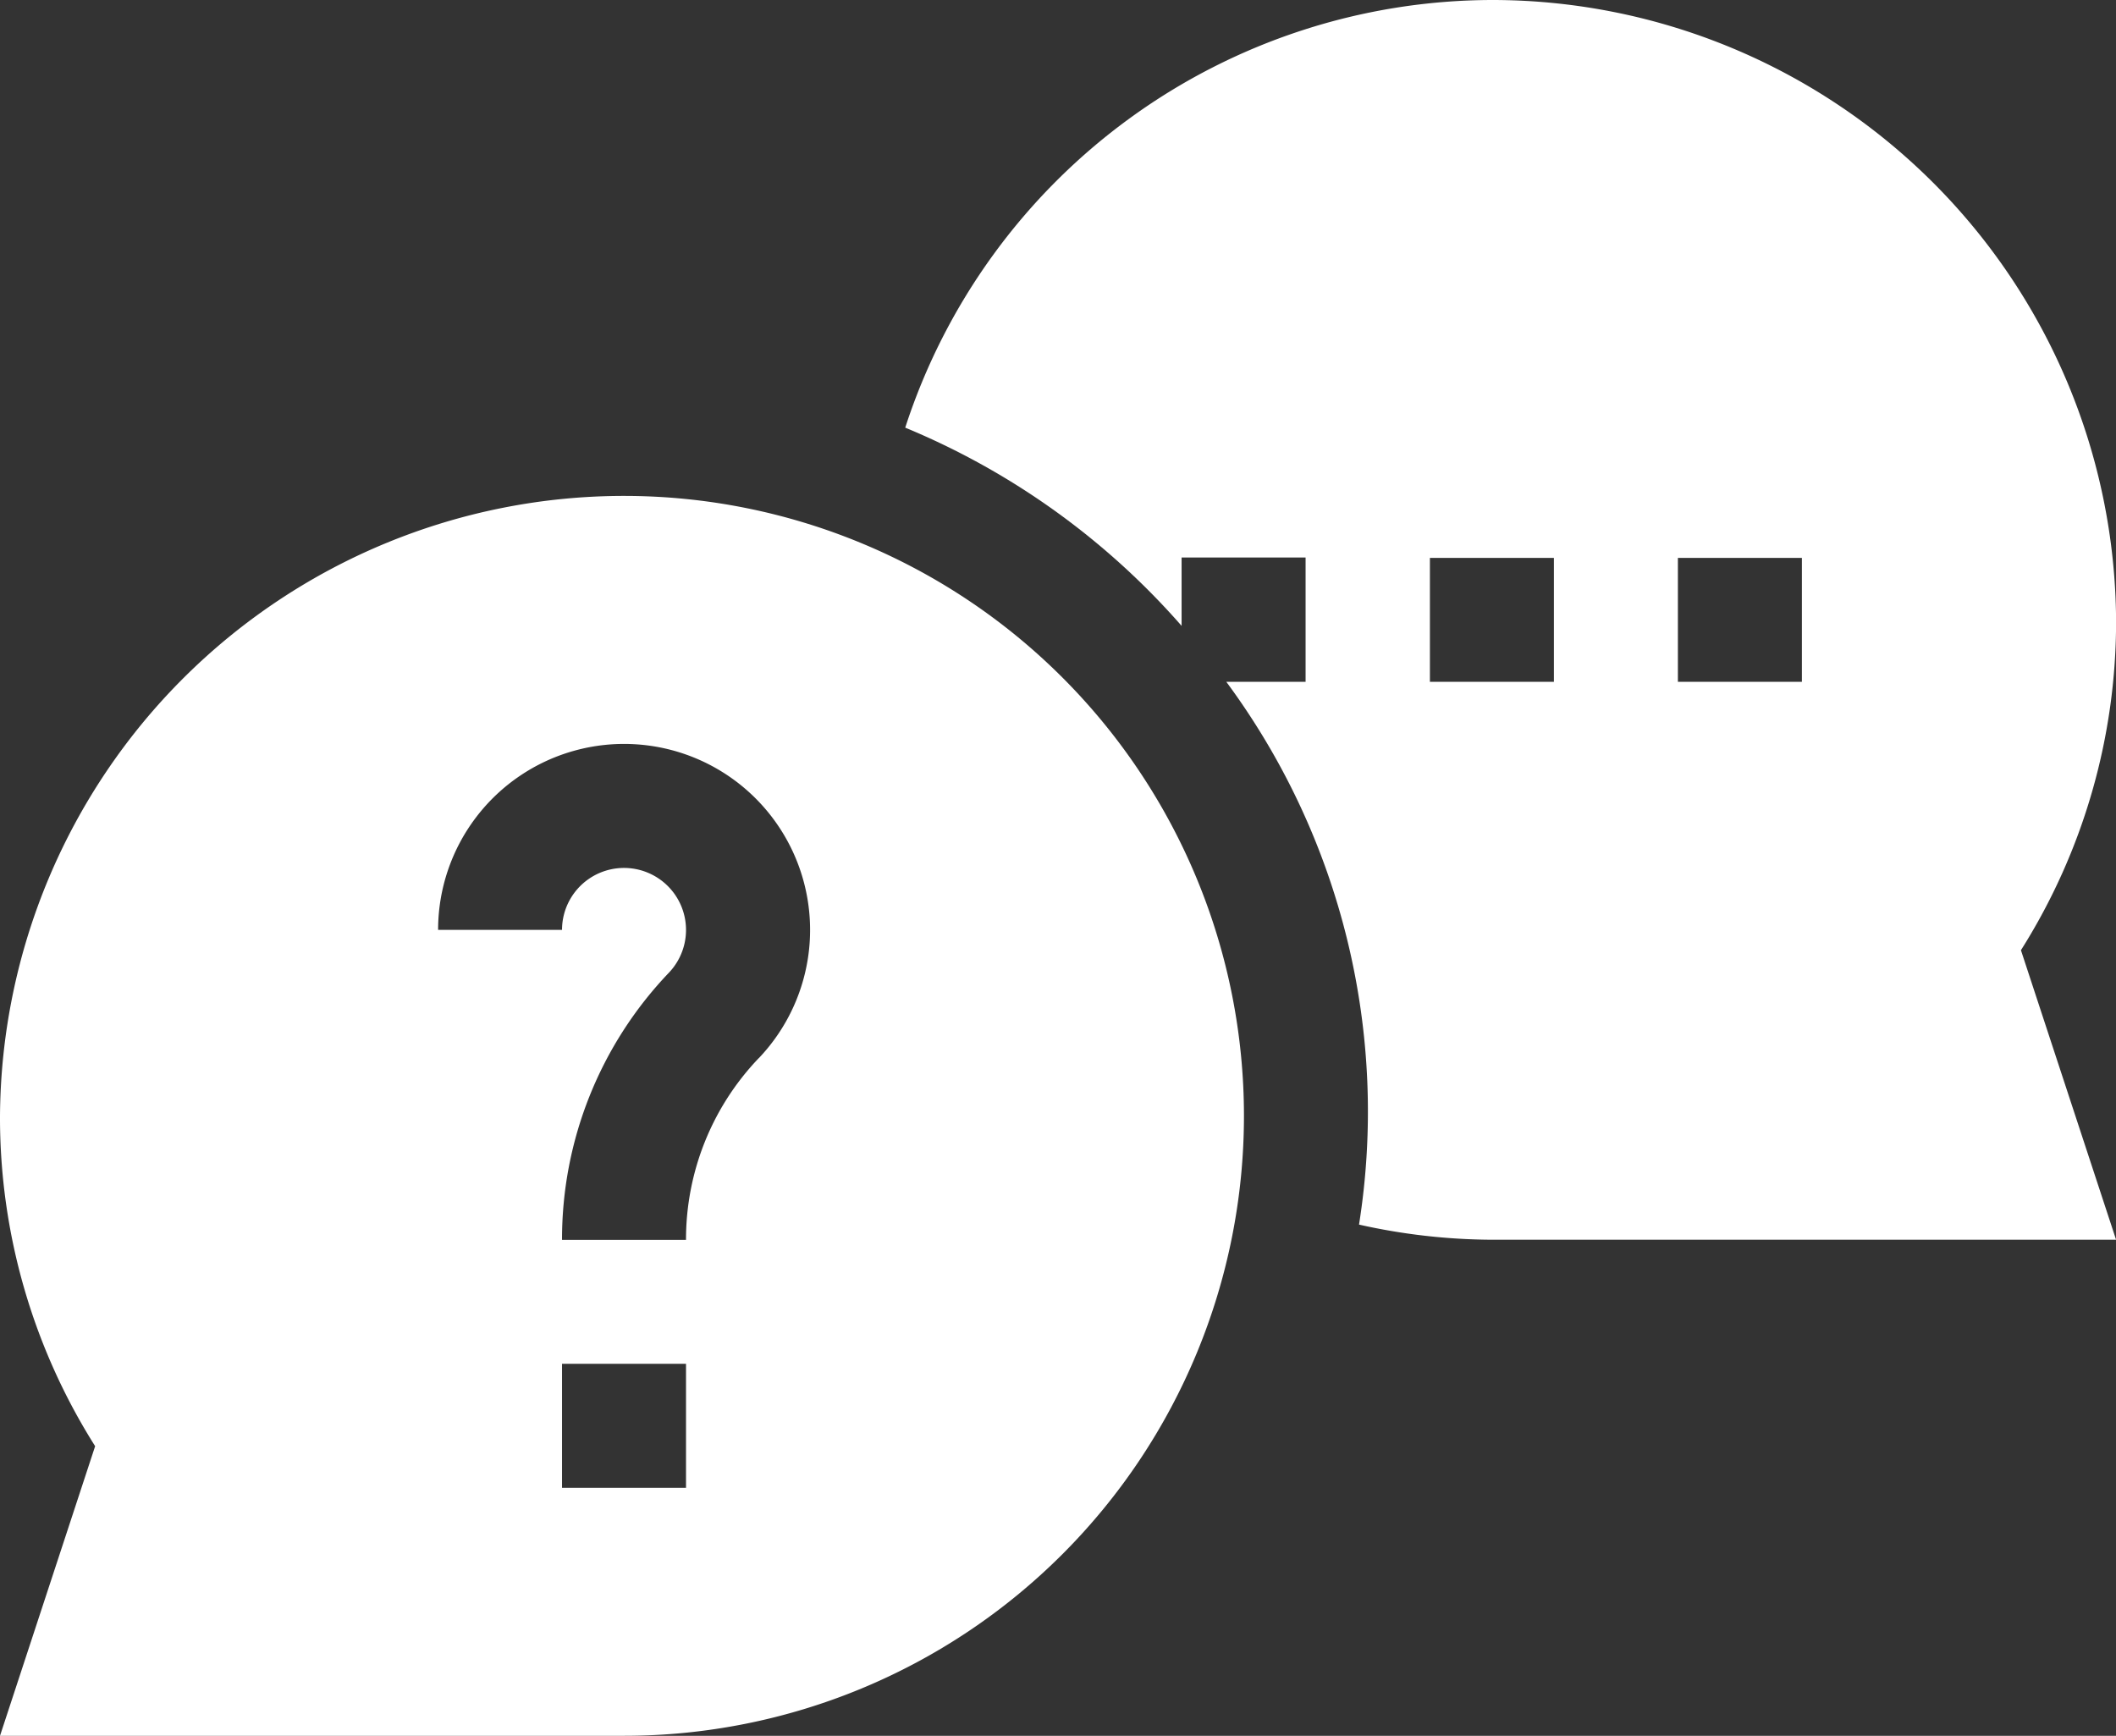 <svg xmlns="http://www.w3.org/2000/svg" width="26.69" height="21.894" viewBox="0 0 26.69 21.894">
  <rect x="0" y="0" width="26.69" height="21.894" fill="#333333" stroke="none"/>
  <g id="questionnaire" transform="translate(0 -46)">
    <path id="Path_15089" data-name="Path 15089" d="M226.527,46a7.8,7.8,0,0,0-7.4,5.394,9.422,9.422,0,0,1,3.486,2.5v-.862h1.564V54.6h-1a9.117,9.117,0,0,1,1.674,6.846,7.787,7.787,0,0,0,1.676.191H234.4l-1.2-3.652a7.761,7.761,0,0,0,1.2-4.167A7.873,7.873,0,0,0,226.527,46Zm.782,8.6h-1.564V53.037h1.564Zm3.128,0h-1.564V53.037h1.564Z" transform="translate(-207.709 0)" fill="#fff"/>
    <path id="Path_15090" data-name="Path 15090" d="M7.871,166A7.873,7.873,0,0,0,0,173.819a7.761,7.761,0,0,0,1.2,4.167L0,181.639H7.871a7.819,7.819,0,0,0,0-15.639Zm.782,12.511H7.089v-1.564H8.653Zm.917-5.419a3.307,3.307,0,0,0-.917,2.292H7.089a4.865,4.865,0,0,1,1.349-3.371.782.782,0,1,0-1.349-.539H5.526a2.346,2.346,0,1,1,4.045,1.618Z" transform="translate(0 -113.745)" fill="#fff"/>
  </g>
</svg>
